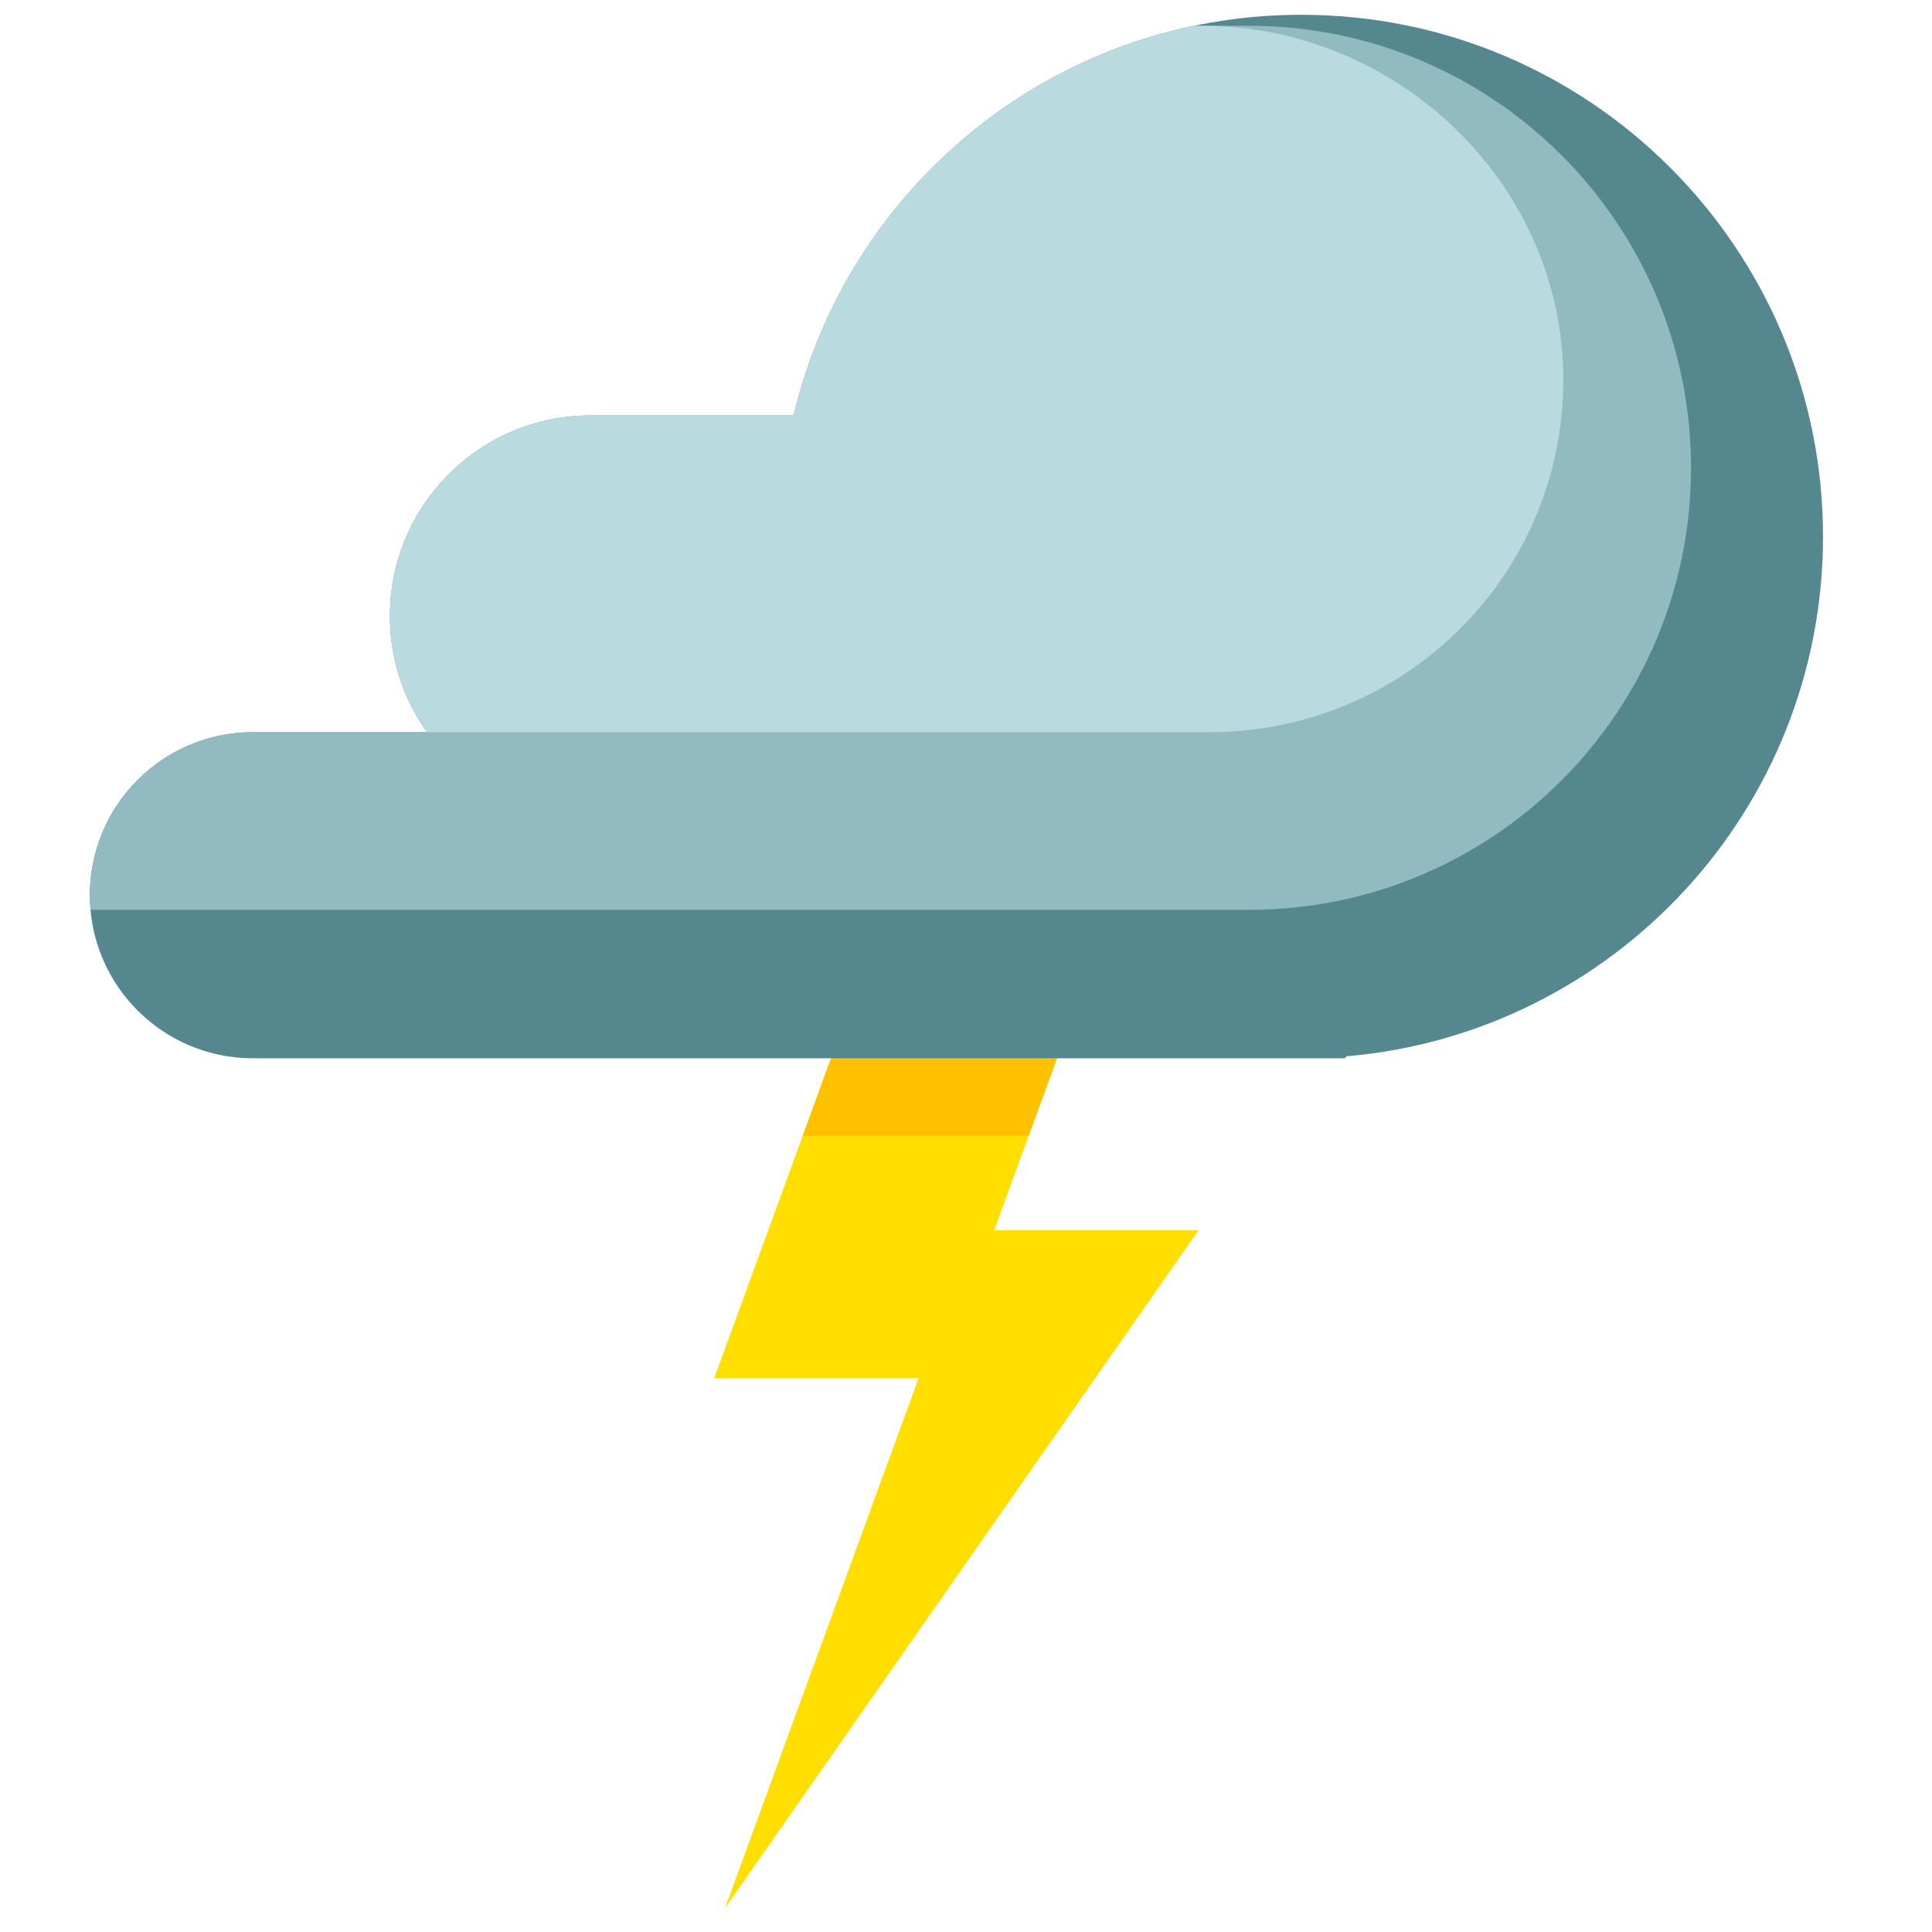 <?xml version="1.0" encoding="utf-8"?>
<!-- Generator: Adobe Illustrator 16.0.0, SVG Export Plug-In . SVG Version: 6.00 Build 0)  -->
<!DOCTYPE svg PUBLIC "-//W3C//DTD SVG 1.1//EN" "http://www.w3.org/Graphics/SVG/1.1/DTD/svg11.dtd">
<svg version="1.1" id="Layer_1" xmlns="http://www.w3.org/2000/svg" xmlns:xlink="http://www.w3.org/1999/xlink" x="0px" y="0px"
	 width="100px" height="100px" viewBox="0 0 100 100" enable-background="new 0 0 100 100" xml:space="preserve">
<g>
	<polygon fill="#FFDE00" points="48.665,71.332 36.969,71.332 49.786,36.24 61.482,36.24 	"/>
	<polygon fill="#FFDE00" points="37.529,98.765 50.346,63.674 62.041,63.674 	"/>
	<polygon fill="#FFC100" points="53.246,58.79 61.482,36.24 49.786,36.24 41.55,58.79 	"/>
	<g>
		<path fill="#54888E" d="M94.359,27.771c0-14.915-12.091-27.006-27.006-27.006c-12.758,0-23.449,8.847-26.273,20.742H30.569
			c-5.734,0-10.384,4.648-10.384,10.384c0,2.239,0.712,4.312,1.917,6.008h-9.012c-4.661,0-8.439,3.778-8.439,8.438
			c0,4.661,3.779,8.44,8.439,8.44h56.523l0.075-0.102C83.511,53.491,94.359,41.898,94.359,27.771z"/>
		<path fill="#91BBC1" d="M87.527,24.215c0-12.637-10.243-22.881-22.879-22.881H61.82c-10.229,2.13-18.335,10.047-20.74,20.172
			H30.569c-5.734,0-10.384,4.648-10.384,10.384c0,2.239,0.712,4.312,1.917,6.008h-9.012c-4.661,0-8.439,3.778-8.439,8.438
			c0,0.256,0.014,0.508,0.036,0.758h59.961C77.284,47.094,87.527,36.851,87.527,24.215z"/>
		<path fill="#B9DADF" d="M62.226,1.334H61.82c-10.229,2.13-18.335,10.047-20.74,20.172H30.569c-5.734,0-10.384,4.648-10.384,10.384
			c0,2.239,0.712,4.312,1.917,6.008h40.498c10.117,0,18.317-8.131,18.317-18.247C80.918,9.534,72.343,1.334,62.226,1.334z"/>
	</g>
</g>
</svg>
